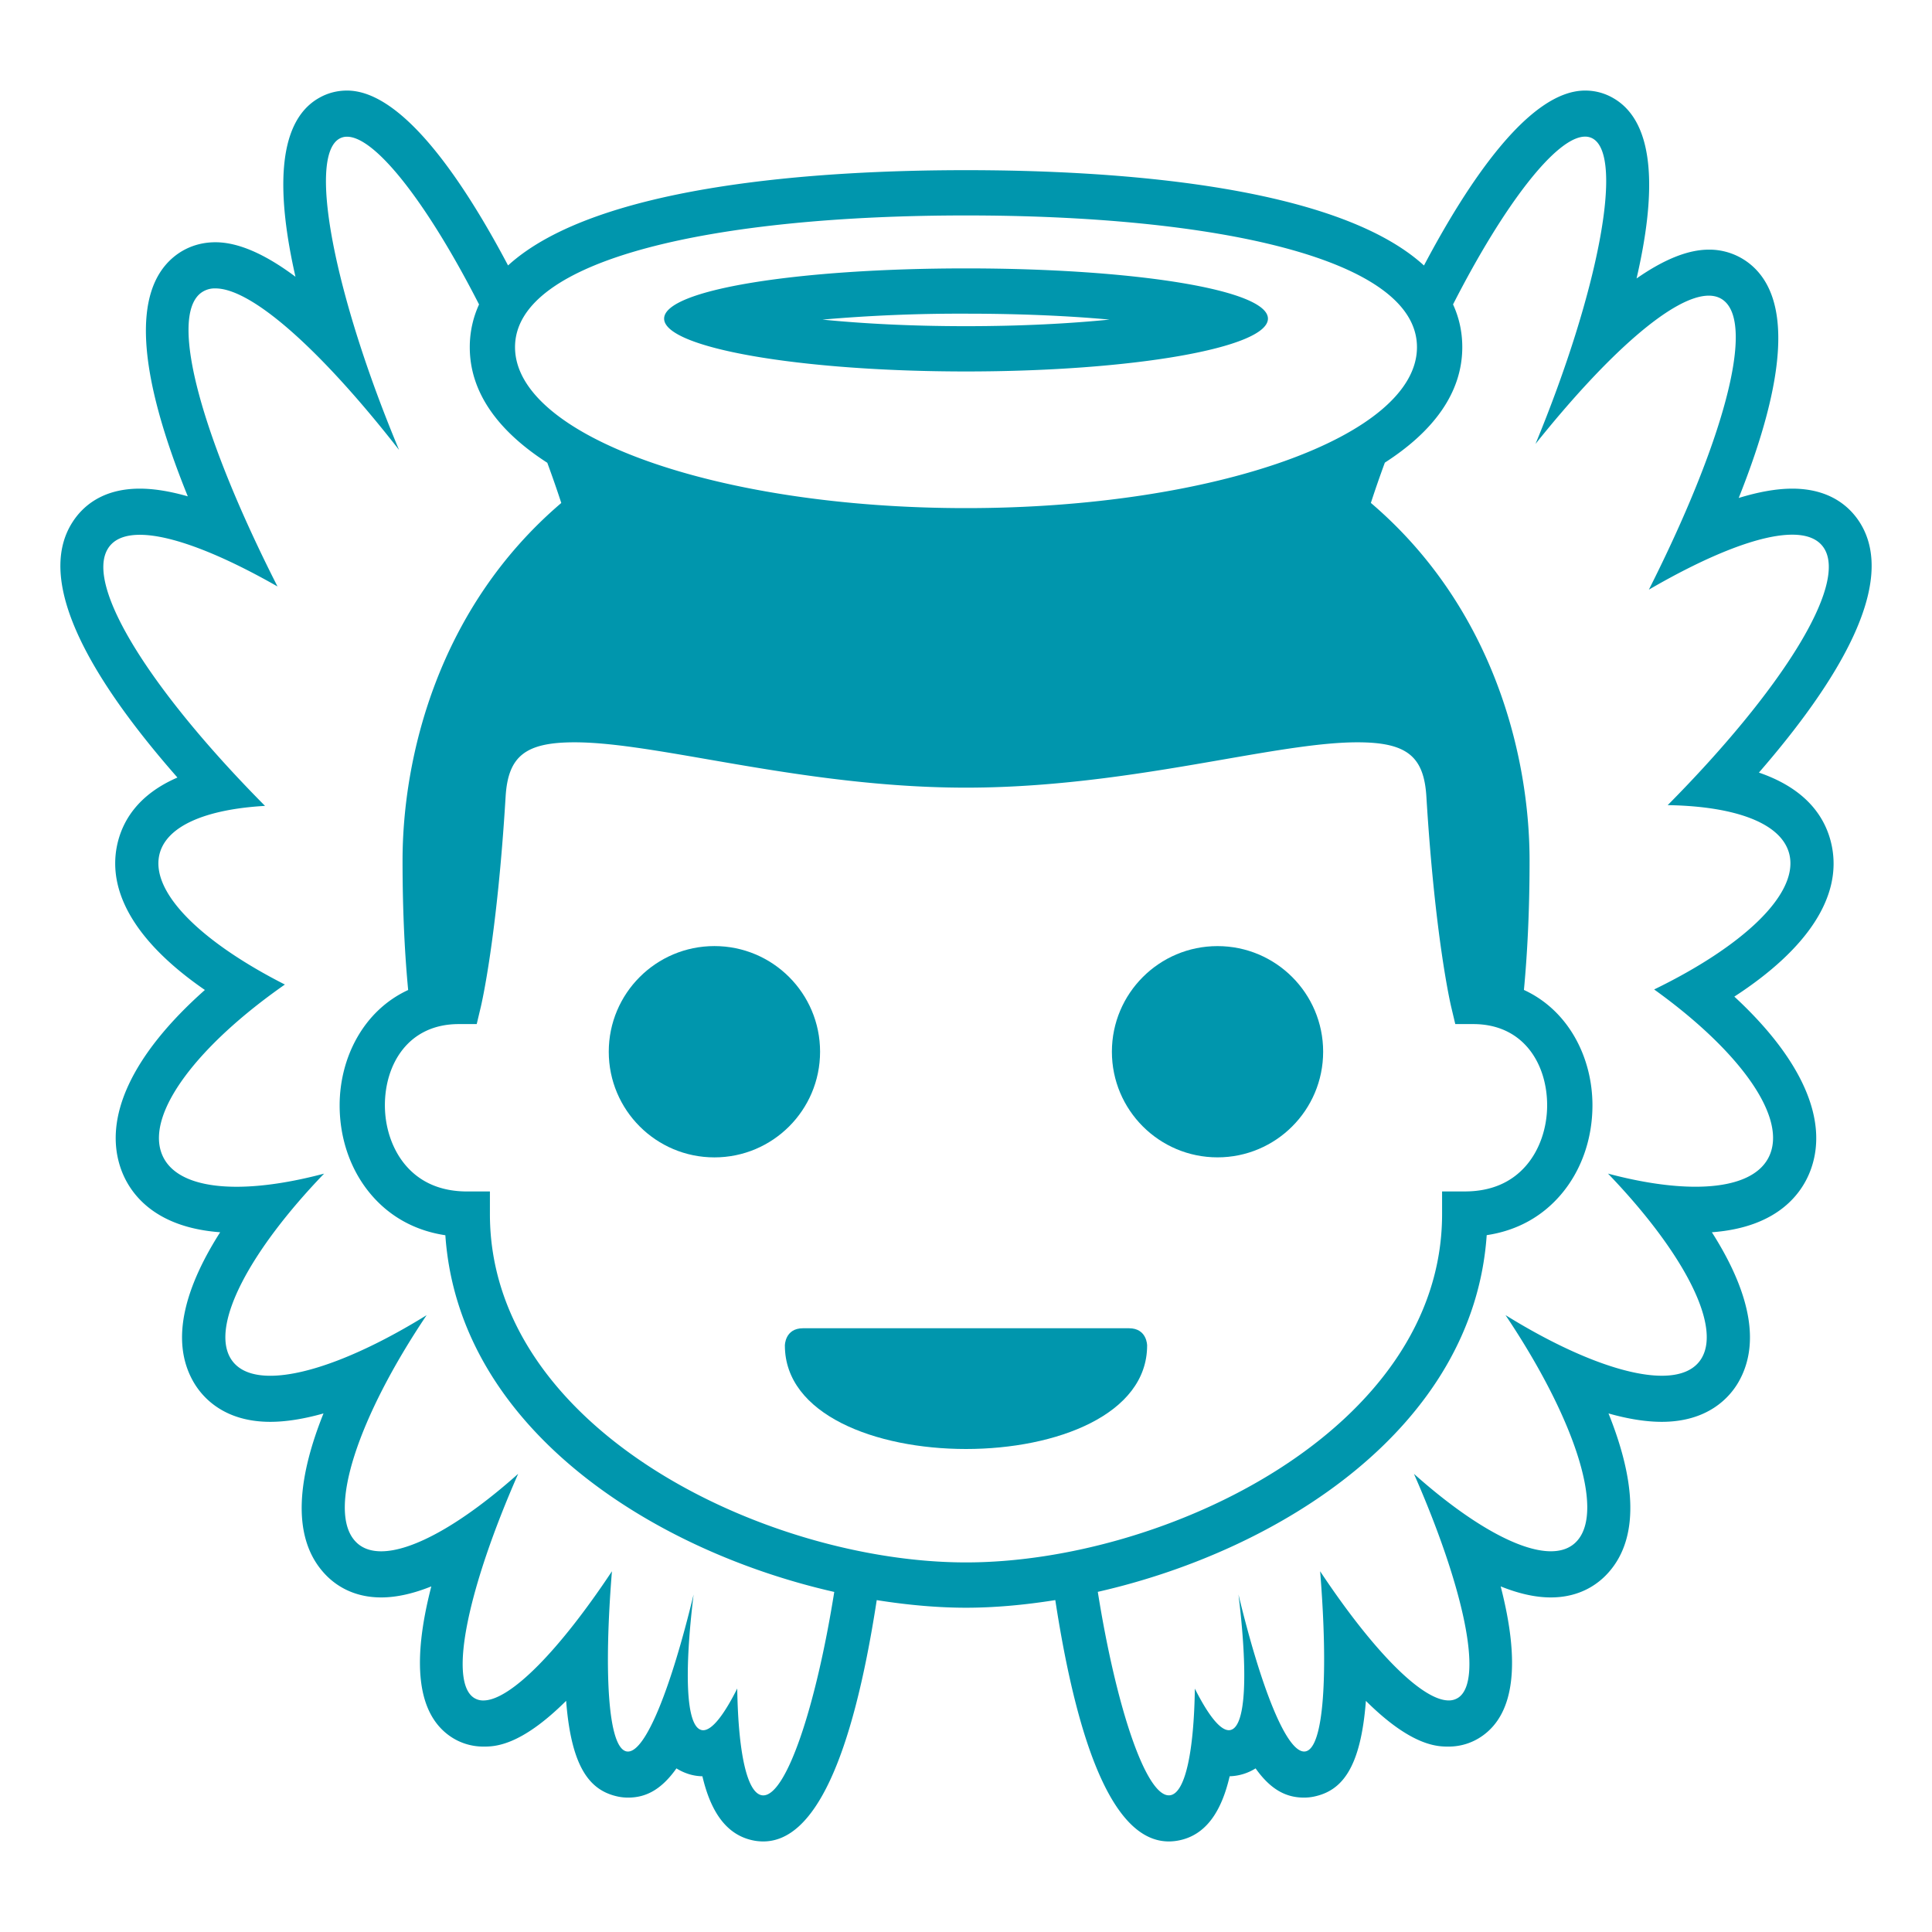 <svg xmlns="http://www.w3.org/2000/svg" width="250" height="250" viewBox="0 0 64 64"><path fill="#0096ad" d="M32 12.305c5.521 0 10.002-.783 10.002-1.75c0-.965-4.48-1.664-10.002-1.664c-5.523 0-10 .699-10 1.664c0 .966 4.477 1.75 10 1.75m0-1.914c1.893 0 3.475.079 4.754.196c-1.305.13-2.898.218-4.754.218s-3.448-.088-4.754-.218A52.626 52.626 0 0 1 32 10.391"/><path fill="#0096ad" d="M60.679 28.014c-.18-.871-.776-1.86-2.413-2.421c2.575-2.964 4.623-6.263 3.342-8.286c-.324-.51-.977-1.12-2.238-1.12c-.513 0-1.105.104-1.773.309c1.603-4.02 1.738-6.614.396-7.732a2.137 2.137 0 0 0-1.388-.494c-.684 0-1.481.32-2.392.955c.623-2.685.688-5.145-.778-5.979A1.835 1.835 0 0 0 52.508 3c-1.864 0-3.898 3.07-5.337 5.795C44.231 6.109 36.83 5.637 32 5.637c-4.829 0-12.229.473-15.17 3.156C15.392 6.071 13.359 3.001 11.496 3h-.001c-.33 0-.643.082-.928.245c-1.455.826-1.376 3.3-.779 5.923c-1.017-.761-1.903-1.143-2.652-1.143h-.001c-.52 0-1 .17-1.387.493c-1.362 1.138-1.201 3.797.473 7.924c-.594-.17-1.124-.255-1.59-.255c-1.262 0-1.912.609-2.237 1.122c-1.306 2.058.839 5.439 3.484 8.448c-1.335.578-1.839 1.475-2.001 2.252c-.33 1.6.693 3.257 2.91 4.785c-2.407 2.133-3.406 4.249-2.764 5.975c.268.717 1.042 1.886 3.27 2.051c-1.067 1.674-1.727 3.529-.868 4.985c.288.485.996 1.295 2.528 1.295c.521 0 1.114-.095 1.763-.278c-.783 1.952-1.136 4.02.021 5.291c.329.364.928.804 1.891.804c.531 0 1.094-.138 1.66-.366c-.656 2.54-.455 4.199.604 4.951c.325.231.714.356 1.121.356c.36 0 1.217 0 2.741-1.516c.176 2.283.827 2.986 1.727 3.174c.104.021.213.032.323.032c.554 0 1.078-.225 1.604-.968c.123.078.259.141.406.188c.145.045.298.071.454.073c.264 1.128.772 1.975 1.749 2.138c.084.013.176.021.268.021c1.683 0 2.943-2.696 3.758-7.994c1.02.162 2.018.252 2.957.252s1.938-.09 2.958-.253C35.771 58.304 37.032 61 38.717 61c.094 0 .186-.008.277-.023c.973-.162 1.479-1.009 1.74-2.136a1.7 1.7 0 0 0 .859-.261c.526.743 1.051.968 1.605.968c.11 0 .22-.011.326-.033c.898-.188 1.548-.891 1.723-3.171c1.523 1.514 2.38 1.514 2.74 1.514c.407 0 .796-.125 1.123-.358c1.058-.75 1.257-2.408.602-4.949c.567.229 1.129.366 1.659.366c.963 0 1.563-.439 1.896-.808c1.152-1.271.801-3.336.017-5.287c.649.184 1.243.278 1.764.278c1.532 0 2.241-.81 2.527-1.292c.859-1.457.2-3.313-.867-4.988c2.228-.164 3.001-1.335 3.268-2.053c.619-1.655-.293-3.691-2.524-5.753c2.438-1.584 3.573-3.321 3.227-5M32 7.137c8.25 0 14.939 1.418 14.939 4.363S40.252 16.832 32 16.832c-8.25 0-14.939-2.387-14.939-5.332S23.748 7.137 32 7.137m-6.715 52.337a.277.277 0 0 1-.049-.004c-.502-.083-.783-1.467-.814-3.536c-.44.877-.833 1.382-1.128 1.382a.234.234 0 0 1-.074-.012c-.497-.157-.556-1.913-.244-4.483c-.753 3.118-1.586 5.201-2.173 5.201a.215.215 0 0 1-.051-.005c-.603-.125-.758-2.548-.481-5.966c-1.732 2.609-3.363 4.279-4.259 4.279a.553.553 0 0 1-.33-.1c-.827-.588-.162-3.667 1.483-7.408c-1.811 1.617-3.471 2.567-4.538 2.567c-.362 0-.657-.109-.865-.341c-.931-1.023.113-4.119 2.37-7.481c-2.073 1.283-3.947 2.007-5.179 2.007c-.626 0-1.084-.188-1.318-.583c-.66-1.117.657-3.573 3.101-6.113c-1.084.288-2.071.435-2.899.435c-1.299 0-2.206-.36-2.484-1.107c-.505-1.354 1.216-3.59 4.084-5.592c-2.729-1.387-4.423-3.014-4.164-4.272c.203-.975 1.537-1.533 3.506-1.646c-3.767-3.797-5.983-7.296-5.199-8.53c.193-.306.555-.45 1.053-.45c1.027 0 2.637.616 4.559 1.711c-2.476-4.873-3.598-8.838-2.562-9.703a.76.76 0 0 1 .507-.17c1.217 0 3.518 2.064 6.082 5.35c-2.143-5.117-3.032-9.71-1.977-10.31a.504.504 0 0 1 .255-.065c.947.001 2.676 2.234 4.372 5.556a3.386 3.386 0 0 0-.307 1.418c0 1.529.978 2.804 2.568 3.827c.167.454.323.9.463 1.332c-4.096 3.492-5.258 8.444-5.258 11.847c0 1.771.081 3.182.186 4.286c-1.487.686-2.27 2.253-2.27 3.821c0 1.119.371 2.171 1.045 2.96c.629.738 1.47 1.195 2.457 1.343c.438 6.368 6.83 10.442 12.883 11.816c-.618 3.87-1.597 6.739-2.351 6.739m-9.056-19.255v-.75h-.75c-.863 0-1.551-.292-2.043-.869c-.436-.511-.686-1.235-.686-1.987c0-1.339.758-2.689 2.449-2.689h.593l.137-.576c.022-.092.538-2.303.82-6.956c.081-1.348.659-1.802 2.287-1.802c1.162 0 2.68.264 4.437.569c2.393.415 5.369.933 8.527.933c3.159 0 6.137-.518 8.529-.934c1.757-.305 3.274-.568 4.436-.568c1.628 0 2.205.454 2.286 1.802c.284 4.653.798 6.863.82 6.955l.137.577h.593c1.692 0 2.45 1.351 2.45 2.689c0 .752-.25 1.476-.686 1.986c-.492.577-1.18.869-2.044.869h-.75v.75c0 7.149-9.186 11.539-15.771 11.539s-15.771-4.389-15.771-11.538m38.567-7.442c2.729 1.959 4.344 4.109 3.851 5.428c-.277.746-1.184 1.107-2.482 1.107c-.828 0-1.815-.146-2.898-.435c2.444 2.541 3.762 4.996 3.102 6.113c-.234.396-.693.583-1.319.583c-1.23 0-3.105-.724-5.178-2.008c2.256 3.363 3.299 6.458 2.368 7.482c-.208.231-.503.341-.866.341c-1.065 0-2.725-.95-4.535-2.565c1.644 3.74 2.309 6.818 1.481 7.406a.56.56 0 0 1-.33.1c-.896 0-2.527-1.67-4.259-4.279c.277 3.418.121 5.841-.479 5.966a.226.226 0 0 1-.051.005c-.588 0-1.422-2.083-2.175-5.201c.312 2.57.253 4.326-.244 4.483a.234.234 0 0 1-.074.012c-.294 0-.687-.504-1.127-1.377c-.03 2.065-.313 3.448-.812 3.531a.3.3 0 0 1-.051.004c-.756 0-1.735-2.868-2.352-6.741c6.054-1.375 12.445-5.448 12.883-11.816c.988-.147 1.828-.604 2.458-1.343c.674-.789 1.045-1.841 1.045-2.96c0-1.568-.781-3.135-2.27-3.82c.104-1.105.187-2.516.187-4.287c0-3.402-1.162-8.354-5.257-11.846c.14-.433.296-.88.463-1.335c1.59-1.023 2.565-2.297 2.565-3.825c0-.516-.109-.985-.306-1.416c1.696-3.323 3.426-5.558 4.374-5.558a.51.51 0 0 1 .256.065c1.041.592.184 5.076-1.898 10.114c2.426-3.032 4.576-4.911 5.739-4.911c.2 0 .371.056.509.171c1.027.856-.064 4.756-2.493 9.568c2.006-1.165 3.688-1.821 4.749-1.821c.499 0 .861.145 1.055.451c.781 1.231-1.427 4.72-5.18 8.508c2.264.037 3.819.608 4.039 1.669c.269 1.308-1.567 3.017-4.488 4.437"/><circle cx="40.332" cy="34.84" r="3.499" fill="#0096ad"/><circle cx="23.666" cy="34.84" r="3.5" fill="#0096ad"/><path fill="#0096ad" d="M37.398 44H26.601c-.601 0-.601.57-.601.57c0 2.287 3 3.43 6 3.43s6-1.143 6-3.43c0 0 0-.57-.602-.57"/></svg>
